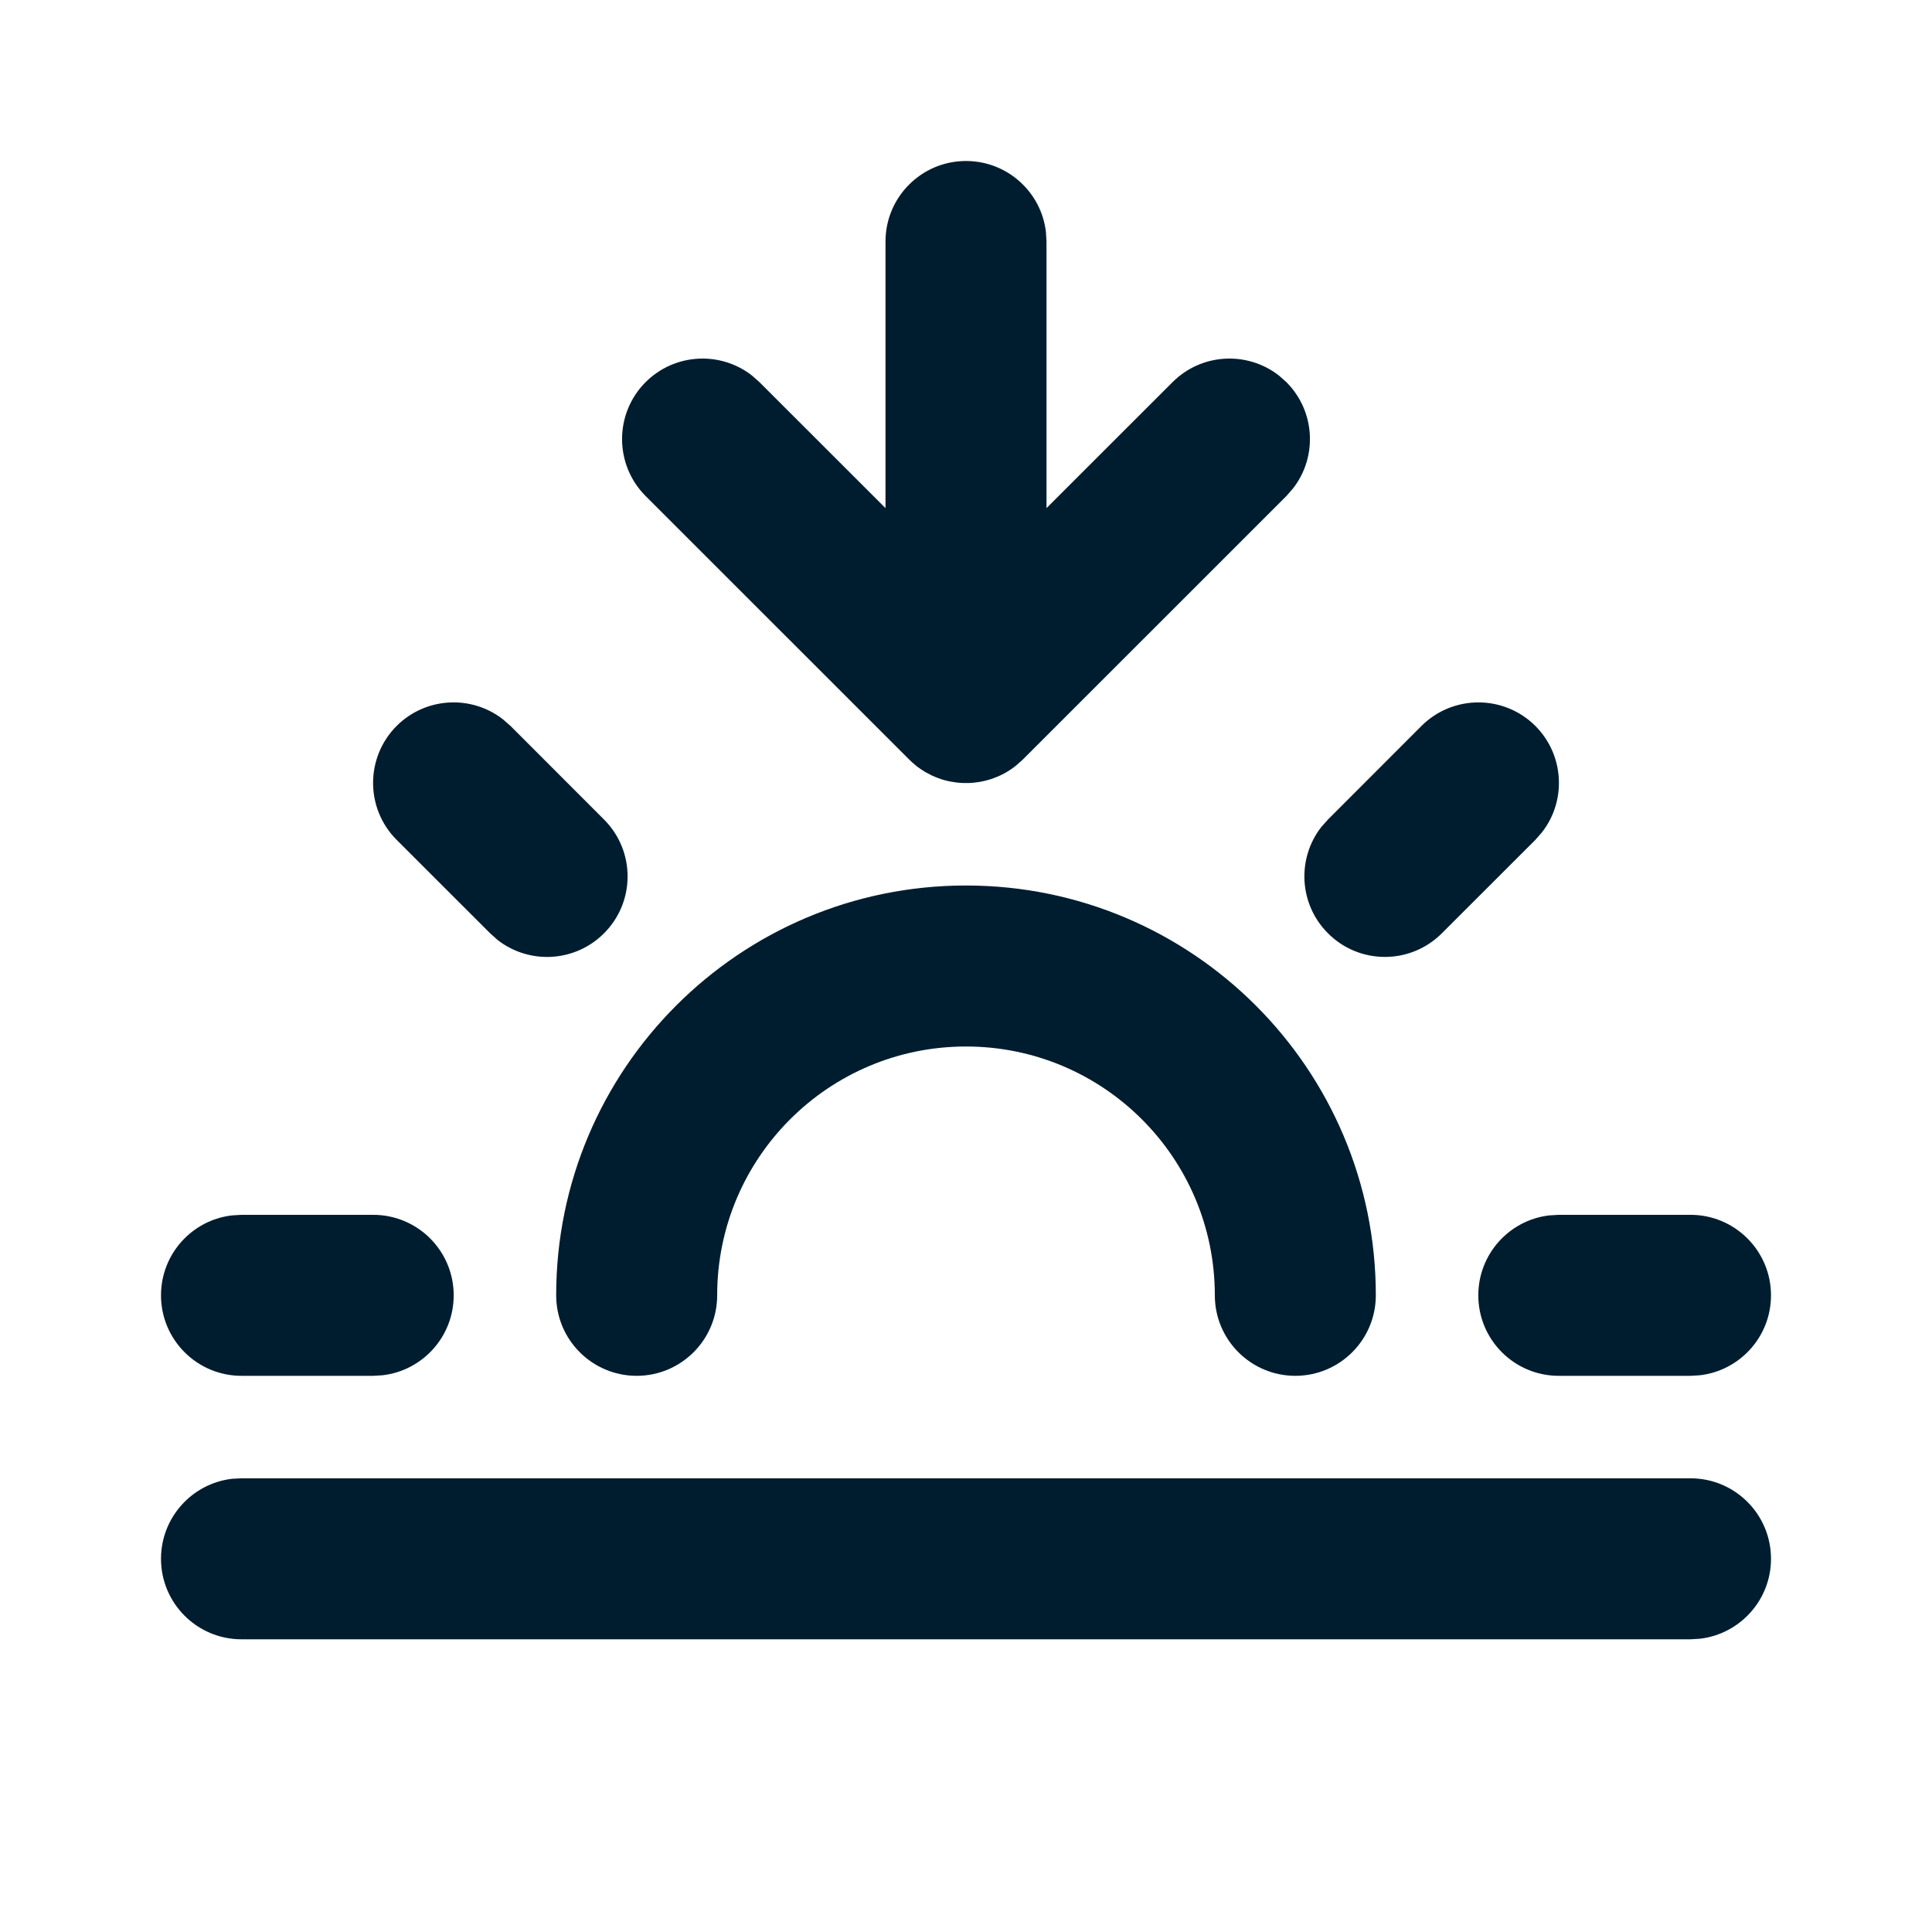 <svg xmlns="http://www.w3.org/2000/svg" width="24" height="24" viewBox="0 0 24 24">
  <path fill="#001D2F" fill-rule="evenodd" d="M21,18.364 C21.552,18.364 22,18.811 22,19.364 C22,19.876 21.614,20.299 21.117,20.357 L21,20.364 L3,20.364 C2.448,20.364 2,19.916 2,19.364 C2,18.851 2.386,18.428 2.883,18.37 L3,18.364 L21,18.364 Z M12,11 C14.812,11 17.091,13.279 17.091,16.091 C17.091,16.643 16.643,17.091 16.091,17.091 C15.539,17.091 15.091,16.643 15.091,16.091 C15.091,14.384 13.707,13 12,13 C10.293,13 8.909,14.384 8.909,16.091 C8.909,16.643 8.461,17.091 7.909,17.091 C7.357,17.091 6.909,16.643 6.909,16.091 C6.909,13.279 9.188,11 12,11 Z M4.636,15.091 C5.189,15.091 5.636,15.539 5.636,16.091 C5.636,16.604 5.25,17.026 4.753,17.084 L4.636,17.091 L3,17.091 C2.448,17.091 2,16.643 2,16.091 C2,15.578 2.386,15.155 2.883,15.098 L3,15.091 L4.636,15.091 Z M21,15.091 C21.552,15.091 22,15.539 22,16.091 C22,16.604 21.614,17.026 21.117,17.084 L21,17.091 L19.364,17.091 C18.811,17.091 18.364,16.643 18.364,16.091 C18.364,15.578 18.75,15.155 19.247,15.098 L19.364,15.091 L21,15.091 Z M6.247,8.935 L6.342,9.018 L7.503,10.18 C7.894,10.571 7.894,11.204 7.503,11.594 C7.143,11.955 6.576,11.983 6.183,11.678 L6.089,11.594 L4.927,10.433 C4.537,10.042 4.537,9.409 4.927,9.018 C5.288,8.658 5.855,8.63 6.247,8.935 Z M19.073,9.018 C19.433,9.379 19.461,9.946 19.156,10.338 L19.073,10.433 L17.911,11.594 C17.52,11.985 16.887,11.985 16.497,11.594 C16.136,11.234 16.108,10.667 16.413,10.274 L16.497,10.18 L17.658,9.018 C18.049,8.628 18.682,8.628 19.073,9.018 Z M12,2 C12.513,2 12.936,2.386 12.993,2.883 L13,3 L13,6.312 L14.566,4.747 C14.926,4.387 15.493,4.359 15.886,4.664 L15.98,4.747 C16.34,5.108 16.368,5.675 16.063,6.067 L15.98,6.162 L12.708,9.433 C12.679,9.462 12.649,9.489 12.617,9.514 L12.707,9.434 C12.672,9.47 12.634,9.502 12.595,9.531 C12.571,9.549 12.546,9.566 12.521,9.581 C12.509,9.589 12.496,9.596 12.484,9.603 C12.464,9.613 12.444,9.624 12.423,9.634 C12.406,9.642 12.389,9.649 12.371,9.656 C12.352,9.664 12.332,9.671 12.312,9.678 C12.297,9.683 12.281,9.687 12.266,9.691 C12.244,9.697 12.223,9.703 12.201,9.707 C12.183,9.711 12.166,9.714 12.148,9.716 C12.128,9.719 12.107,9.722 12.086,9.724 C12.068,9.725 12.051,9.726 12.033,9.727 C12.022,9.727 12.011,9.727 12,9.727 L11.968,9.727 C11.95,9.726 11.932,9.725 11.914,9.724 L12,9.727 C11.949,9.727 11.9,9.724 11.851,9.716 C11.834,9.714 11.817,9.711 11.799,9.707 C11.777,9.703 11.756,9.697 11.734,9.692 C11.719,9.687 11.703,9.683 11.688,9.678 C11.668,9.671 11.648,9.664 11.629,9.656 C11.611,9.649 11.594,9.642 11.577,9.634 C11.556,9.624 11.536,9.613 11.516,9.602 C11.504,9.596 11.491,9.589 11.479,9.581 C11.454,9.566 11.429,9.549 11.405,9.531 C11.399,9.527 11.393,9.522 11.387,9.518 C11.351,9.489 11.321,9.462 11.292,9.433 L8.02,6.162 C7.63,5.771 7.63,5.138 8.02,4.747 C8.381,4.387 8.948,4.359 9.34,4.664 L9.434,4.747 L11,6.312 L11,3 C11,2.448 11.448,2 12,2 Z"/>
</svg>
